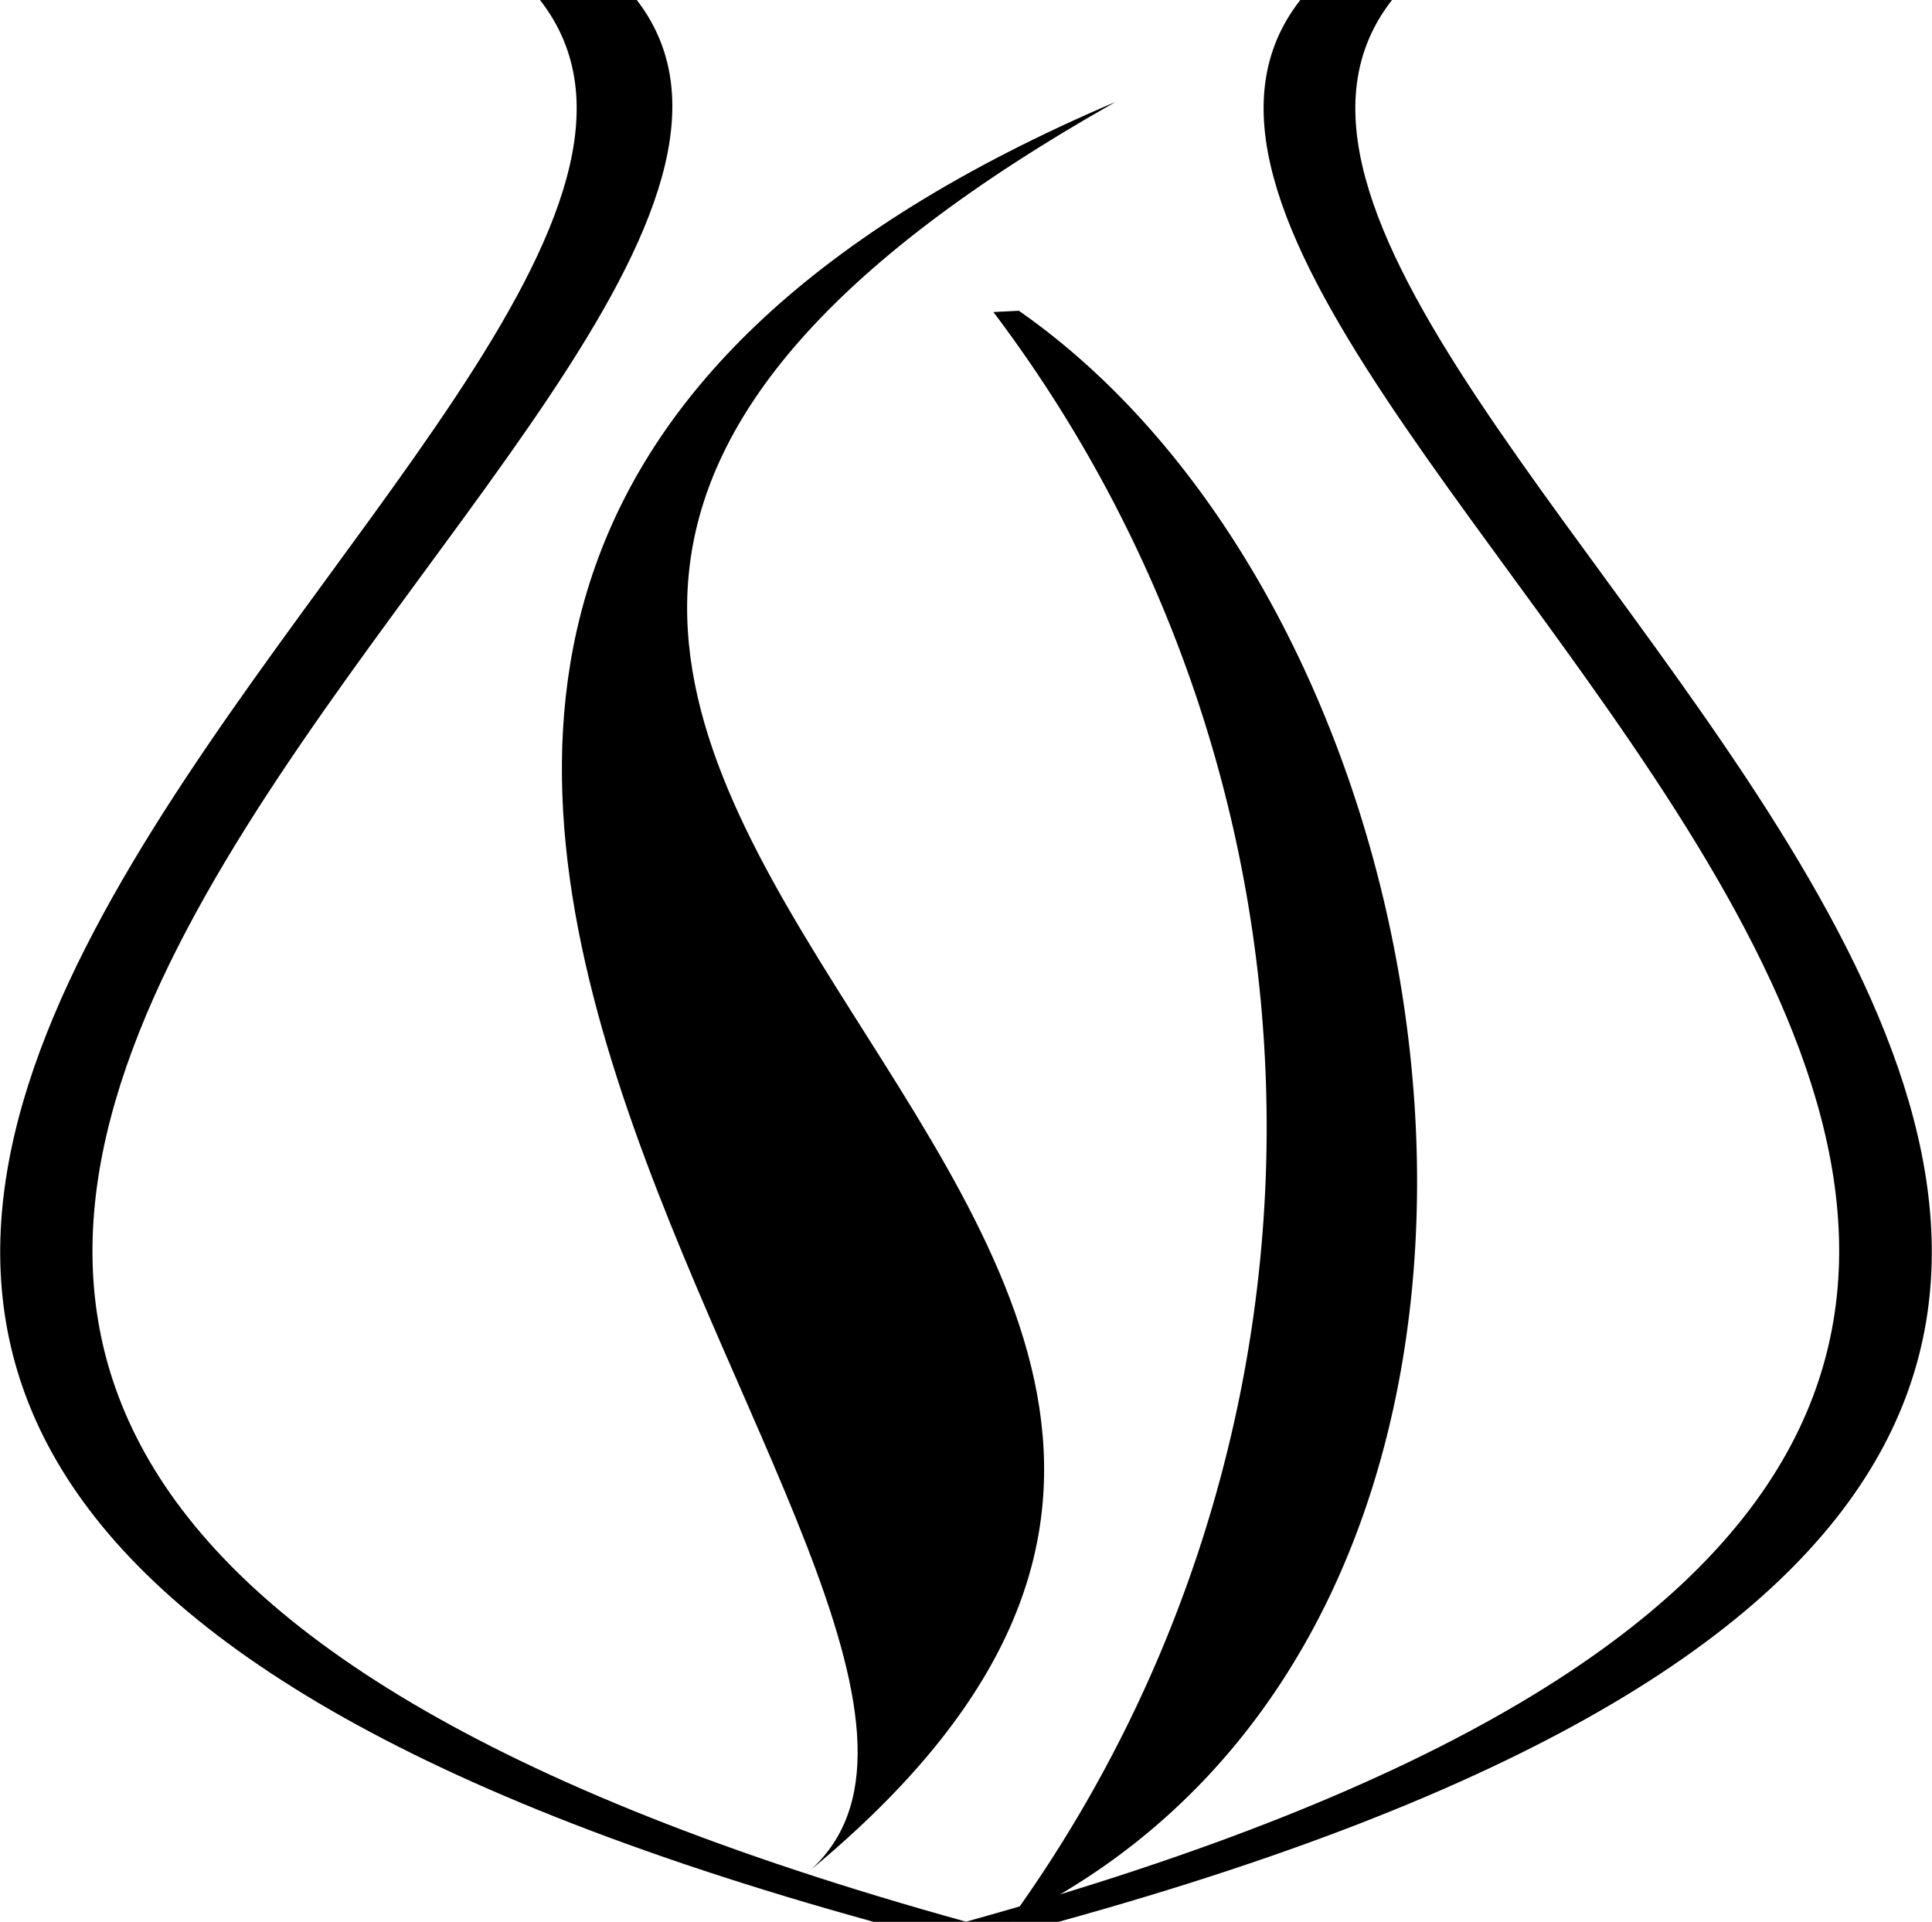 <svg xmlns="http://www.w3.org/2000/svg" viewBox="0 0 15.17 15.09"><g id="Camada_2" data-name="Camada 2"><g id="Camada_1-2" data-name="Camada 1"><path d="M7.59,15.09C-7.56,10.9,7.46,3.19,5,0H4.24C6.74,3.2-8.28,10.91,6.86,15.09Z"/><path d="M6.27,14.76C12.9,9.41-.45,6,8.76.8-.87,4.9,8.89,12.82,6.27,14.76Z"/><path d="M7.8,2.45a10.62,10.62,0,0,1,.12,12.64C12.67,12.8,11.67,5,8,2.44Z"/><path d="M7.58,15.09C22.72,10.9,7.71,3.19,10.21,0h.72C8.43,3.2,23.45,10.91,8.31,15.09Z"/></g></g></svg>